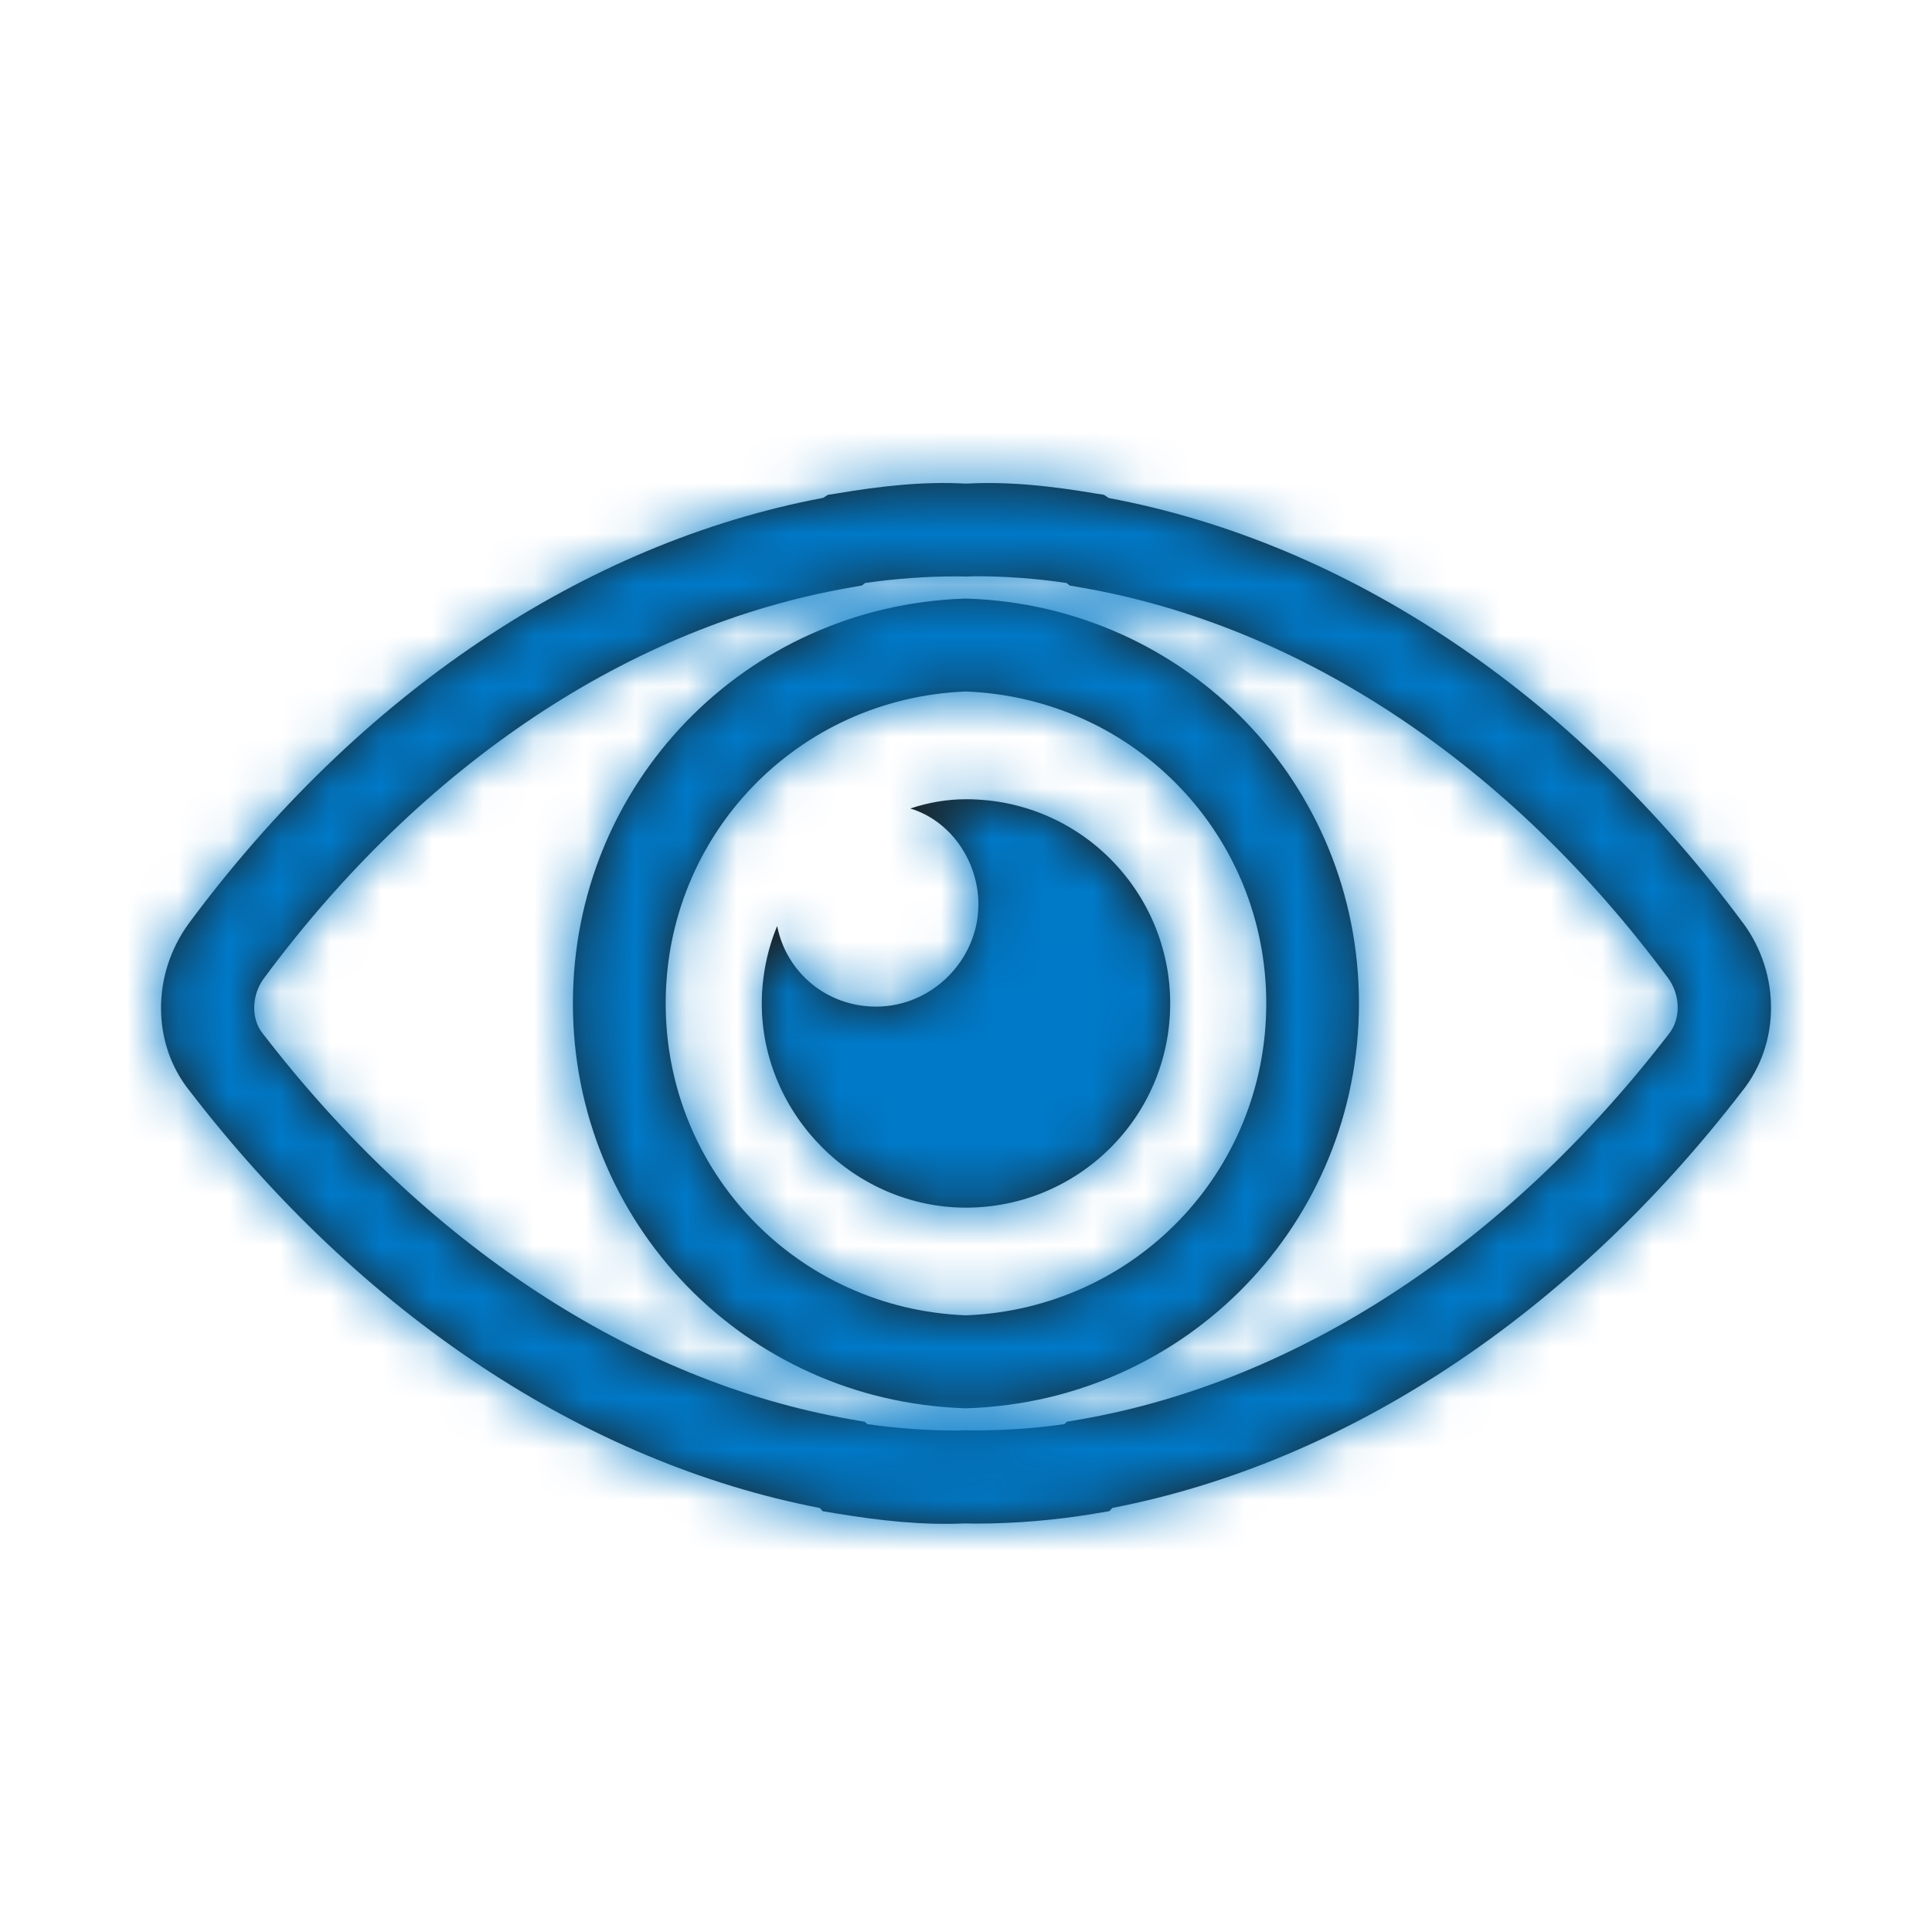 <svg width="38" height="38" viewBox="0 0 38 38" fill="none" xmlns="http://www.w3.org/2000/svg">
<path fill-rule="evenodd" clip-rule="evenodd" d="M21.526 29.771L21.82 29.722L21.878 29.659C26.488 28.766 30.883 25.858 34.266 21.462C35.014 20.528 35.024 19.17 34.291 18.163L34.285 18.157C30.936 13.639 26.514 10.677 21.808 9.796L21.715 9.733L21.526 9.703C20.7 9.563 19.859 9.468 19.04 9.511H18.963C18.149 9.467 17.302 9.563 16.477 9.703L16.282 9.733L16.192 9.792C11.486 10.679 7.064 13.642 3.711 18.166C2.978 19.174 2.988 20.532 3.727 21.453C7.119 25.862 11.511 28.77 16.124 29.66L16.182 29.723L16.476 29.772C17.301 29.908 18.146 30.001 18.963 29.964H19.04C19.087 29.967 19.136 29.967 19.182 29.967C19.958 29.967 20.747 29.902 21.527 29.772L21.526 29.771ZM19.244 17.788C19.244 16.934 18.697 16.143 17.905 15.902C18.27 15.781 18.635 15.72 19 15.72C21.251 15.72 23.016 17.547 23.016 19.736C23.016 21.988 21.188 23.753 19 23.753C16.807 23.753 14.983 21.925 14.983 19.736C14.983 19.189 15.104 18.642 15.286 18.215C15.468 19.128 16.259 19.799 17.234 19.799C18.329 19.799 19.244 18.883 19.244 17.789V17.788ZM17.012 27.965L16.731 27.916C12.463 27.171 8.36 24.477 5.165 20.324C4.936 20.039 4.948 19.573 5.187 19.247C8.304 15.036 12.401 12.305 16.724 11.557L16.955 11.516L17.014 11.467C17.613 11.38 18.247 11.334 18.863 11.337L19.006 11.34L19.179 11.334C19.775 11.334 20.382 11.378 20.979 11.467L21.037 11.516L21.268 11.557C25.598 12.305 29.695 15.033 32.812 19.241C33.054 19.576 33.063 20.039 32.824 20.336C29.639 24.476 25.535 27.167 21.268 27.915L20.983 27.964L20.937 28.011C20.362 28.094 19.78 28.134 19.168 28.134H19.13L18.988 28.131L18.814 28.137C18.233 28.137 17.643 28.094 17.058 28.011L17.012 27.965ZM22.061 9.995L22.049 9.983C22.052 9.986 22.058 9.992 22.061 9.995ZM19.03 27.699C23.347 27.551 26.729 24.054 26.729 19.736C26.729 15.419 23.346 11.922 19.03 11.774H18.968C14.65 11.922 11.268 15.419 11.268 19.736C11.268 24.054 14.651 27.551 18.968 27.699H19.03ZM18.999 25.871C22.314 25.742 24.906 23.054 24.906 19.736C24.906 16.421 22.314 13.731 18.999 13.601C15.684 13.731 13.093 16.421 13.093 19.736C13.093 23.051 15.684 25.742 18.999 25.871Z" fill="#1D1D1B"/>
<mask id="mask0" mask-type="alpha" maskUnits="userSpaceOnUse" x="3" y="9" width="32" height="21">
<path fill-rule="evenodd" clip-rule="evenodd" d="M21.526 29.771L21.82 29.722L21.878 29.659C26.488 28.766 30.883 25.858 34.266 21.462C35.014 20.528 35.024 19.17 34.291 18.163L34.285 18.157C30.936 13.639 26.514 10.677 21.808 9.796L21.715 9.733L21.526 9.703C20.7 9.563 19.859 9.468 19.04 9.511H18.963C18.149 9.467 17.302 9.563 16.477 9.703L16.282 9.733L16.192 9.792C11.486 10.679 7.064 13.642 3.711 18.166C2.978 19.174 2.988 20.532 3.727 21.453C7.119 25.862 11.511 28.77 16.124 29.66L16.182 29.723L16.476 29.772C17.301 29.908 18.146 30.001 18.963 29.964H19.04C19.087 29.967 19.136 29.967 19.182 29.967C19.958 29.967 20.747 29.902 21.527 29.772L21.526 29.771ZM19.244 17.788C19.244 16.934 18.697 16.143 17.905 15.902C18.27 15.781 18.635 15.72 19 15.72C21.251 15.72 23.016 17.547 23.016 19.736C23.016 21.988 21.188 23.753 19 23.753C16.807 23.753 14.983 21.925 14.983 19.736C14.983 19.189 15.104 18.642 15.286 18.215C15.468 19.128 16.259 19.799 17.234 19.799C18.329 19.799 19.244 18.883 19.244 17.789V17.788ZM17.012 27.965L16.731 27.916C12.463 27.171 8.36 24.477 5.165 20.324C4.936 20.039 4.948 19.573 5.187 19.247C8.304 15.036 12.401 12.305 16.724 11.557L16.955 11.516L17.014 11.467C17.613 11.38 18.247 11.334 18.863 11.337L19.006 11.34L19.179 11.334C19.775 11.334 20.382 11.378 20.979 11.467L21.037 11.516L21.268 11.557C25.598 12.305 29.695 15.033 32.812 19.241C33.054 19.576 33.063 20.039 32.824 20.336C29.639 24.476 25.535 27.167 21.268 27.915L20.983 27.964L20.937 28.011C20.362 28.094 19.78 28.134 19.168 28.134H19.13L18.988 28.131L18.814 28.137C18.233 28.137 17.643 28.094 17.058 28.011L17.012 27.965ZM22.061 9.995L22.049 9.983C22.052 9.986 22.058 9.992 22.061 9.995ZM19.03 27.699C23.347 27.551 26.729 24.054 26.729 19.736C26.729 15.419 23.346 11.922 19.03 11.774H18.968C14.65 11.922 11.268 15.419 11.268 19.736C11.268 24.054 14.651 27.551 18.968 27.699H19.03ZM18.999 25.871C22.314 25.742 24.906 23.054 24.906 19.736C24.906 16.421 22.314 13.731 18.999 13.601C15.684 13.731 13.093 16.421 13.093 19.736C13.093 23.051 15.684 25.742 18.999 25.871Z" fill="white"/>
</mask>
<g mask="url(#mask0)">
<rect width="38" height="38" fill="#0079C8"/>
</g>
</svg>
